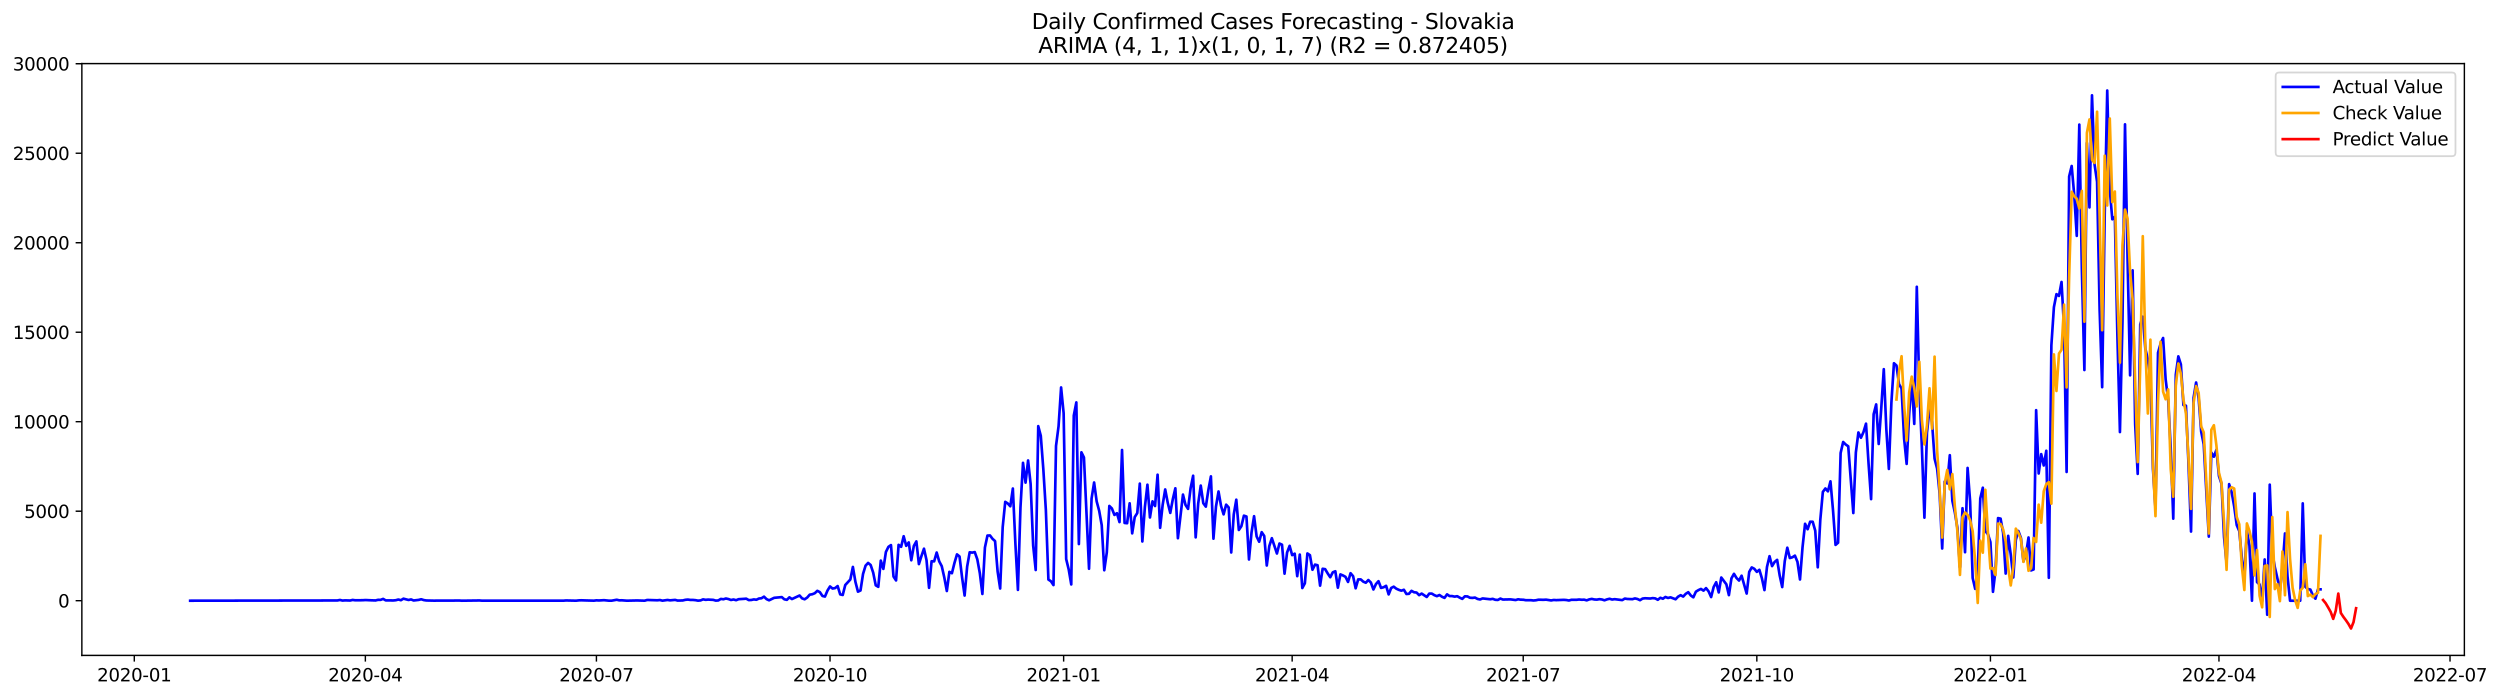 <?xml version="1.0" encoding="utf-8" standalone="no"?>
<!DOCTYPE svg PUBLIC "-//W3C//DTD SVG 1.1//EN"
  "http://www.w3.org/Graphics/SVG/1.1/DTD/svg11.dtd">
<svg xmlns:xlink="http://www.w3.org/1999/xlink" width="1405.24pt" height="392.274pt" viewBox="0 0 1405.24 392.274" xmlns="http://www.w3.org/2000/svg" version="1.1">
 <defs>
  <style type="text/css">*{stroke-linejoin: round; stroke-linecap: butt}</style>
 </defs>
 <g id="figure_1">
  <g id="patch_1">
   <path d="M 0 392.274 
L 1405.24 392.274 
L 1405.24 0 
L 0 0 
z
" style="fill: #ffffff"/>
  </g>
  <g id="axes_1">
   <g id="patch_2">
    <path d="M 46.013 368.396 
L 1385.213 368.396 
L 1385.213 35.755 
L 46.013 35.755 
z
" style="fill: #ffffff"/>
   </g>
   <g id="matplotlib.axis_1">
    <g id="xtick_1">
     <g id="line2d_1">
      <defs>
       <path id="mae2451d30a" d="M 0 0 
L 0 3.5 
" style="stroke: #000000; stroke-width: 0.8"/>
      </defs>
      <g>
       <use xlink:href="#mae2451d30a" x="75.485" y="368.396" style="stroke: #000000; stroke-width: 0.8"/>
      </g>
     </g>
     <g id="text_1">
      <!-- 2020-01 -->
      <g transform="translate(54.594 382.994)scale(0.1 -0.1)">
       <defs>
        <path id="DejaVuSans-32" d="M 1228 531 
L 3431 531 
L 3431 0 
L 469 0 
L 469 531 
Q 828 903 1448 1529 
Q 2069 2156 2228 2338 
Q 2531 2678 2651 2914 
Q 2772 3150 2772 3378 
Q 2772 3750 2511 3984 
Q 2250 4219 1831 4219 
Q 1534 4219 1204 4116 
Q 875 4013 500 3803 
L 500 4441 
Q 881 4594 1212 4672 
Q 1544 4750 1819 4750 
Q 2544 4750 2975 4387 
Q 3406 4025 3406 3419 
Q 3406 3131 3298 2873 
Q 3191 2616 2906 2266 
Q 2828 2175 2409 1742 
Q 1991 1309 1228 531 
z
" transform="scale(0.016)"/>
        <path id="DejaVuSans-30" d="M 2034 4250 
Q 1547 4250 1301 3770 
Q 1056 3291 1056 2328 
Q 1056 1369 1301 889 
Q 1547 409 2034 409 
Q 2525 409 2770 889 
Q 3016 1369 3016 2328 
Q 3016 3291 2770 3770 
Q 2525 4250 2034 4250 
z
M 2034 4750 
Q 2819 4750 3233 4129 
Q 3647 3509 3647 2328 
Q 3647 1150 3233 529 
Q 2819 -91 2034 -91 
Q 1250 -91 836 529 
Q 422 1150 422 2328 
Q 422 3509 836 4129 
Q 1250 4750 2034 4750 
z
" transform="scale(0.016)"/>
        <path id="DejaVuSans-2d" d="M 313 2009 
L 1997 2009 
L 1997 1497 
L 313 1497 
L 313 2009 
z
" transform="scale(0.016)"/>
        <path id="DejaVuSans-31" d="M 794 531 
L 1825 531 
L 1825 4091 
L 703 3866 
L 703 4441 
L 1819 4666 
L 2450 4666 
L 2450 531 
L 3481 531 
L 3481 0 
L 794 0 
L 794 531 
z
" transform="scale(0.016)"/>
       </defs>
       <use xlink:href="#DejaVuSans-32"/>
       <use xlink:href="#DejaVuSans-30" x="63.623"/>
       <use xlink:href="#DejaVuSans-32" x="127.246"/>
       <use xlink:href="#DejaVuSans-30" x="190.869"/>
       <use xlink:href="#DejaVuSans-2d" x="254.492"/>
       <use xlink:href="#DejaVuSans-30" x="290.576"/>
       <use xlink:href="#DejaVuSans-31" x="354.199"/>
      </g>
     </g>
    </g>
    <g id="xtick_2">
     <g id="line2d_2">
      <g>
       <use xlink:href="#mae2451d30a" x="205.366" y="368.396" style="stroke: #000000; stroke-width: 0.8"/>
      </g>
     </g>
     <g id="text_2">
      <!-- 2020-04 -->
      <g transform="translate(184.475 382.994)scale(0.1 -0.1)">
       <defs>
        <path id="DejaVuSans-34" d="M 2419 4116 
L 825 1625 
L 2419 1625 
L 2419 4116 
z
M 2253 4666 
L 3047 4666 
L 3047 1625 
L 3713 1625 
L 3713 1100 
L 3047 1100 
L 3047 0 
L 2419 0 
L 2419 1100 
L 313 1100 
L 313 1709 
L 2253 4666 
z
" transform="scale(0.016)"/>
       </defs>
       <use xlink:href="#DejaVuSans-32"/>
       <use xlink:href="#DejaVuSans-30" x="63.623"/>
       <use xlink:href="#DejaVuSans-32" x="127.246"/>
       <use xlink:href="#DejaVuSans-30" x="190.869"/>
       <use xlink:href="#DejaVuSans-2d" x="254.492"/>
       <use xlink:href="#DejaVuSans-30" x="290.576"/>
       <use xlink:href="#DejaVuSans-34" x="354.199"/>
      </g>
     </g>
    </g>
    <g id="xtick_3">
     <g id="line2d_3">
      <g>
       <use xlink:href="#mae2451d30a" x="335.247" y="368.396" style="stroke: #000000; stroke-width: 0.8"/>
      </g>
     </g>
     <g id="text_3">
      <!-- 2020-07 -->
      <g transform="translate(314.356 382.994)scale(0.1 -0.1)">
       <defs>
        <path id="DejaVuSans-37" d="M 525 4666 
L 3525 4666 
L 3525 4397 
L 1831 0 
L 1172 0 
L 2766 4134 
L 525 4134 
L 525 4666 
z
" transform="scale(0.016)"/>
       </defs>
       <use xlink:href="#DejaVuSans-32"/>
       <use xlink:href="#DejaVuSans-30" x="63.623"/>
       <use xlink:href="#DejaVuSans-32" x="127.246"/>
       <use xlink:href="#DejaVuSans-30" x="190.869"/>
       <use xlink:href="#DejaVuSans-2d" x="254.492"/>
       <use xlink:href="#DejaVuSans-30" x="290.576"/>
       <use xlink:href="#DejaVuSans-37" x="354.199"/>
      </g>
     </g>
    </g>
    <g id="xtick_4">
     <g id="line2d_4">
      <g>
       <use xlink:href="#mae2451d30a" x="466.555" y="368.396" style="stroke: #000000; stroke-width: 0.8"/>
      </g>
     </g>
     <g id="text_4">
      <!-- 2020-10 -->
      <g transform="translate(445.664 382.994)scale(0.1 -0.1)">
       <use xlink:href="#DejaVuSans-32"/>
       <use xlink:href="#DejaVuSans-30" x="63.623"/>
       <use xlink:href="#DejaVuSans-32" x="127.246"/>
       <use xlink:href="#DejaVuSans-30" x="190.869"/>
       <use xlink:href="#DejaVuSans-2d" x="254.492"/>
       <use xlink:href="#DejaVuSans-31" x="290.576"/>
       <use xlink:href="#DejaVuSans-30" x="354.199"/>
      </g>
     </g>
    </g>
    <g id="xtick_5">
     <g id="line2d_5">
      <g>
       <use xlink:href="#mae2451d30a" x="597.863" y="368.396" style="stroke: #000000; stroke-width: 0.8"/>
      </g>
     </g>
     <g id="text_5">
      <!-- 2021-01 -->
      <g transform="translate(576.972 382.994)scale(0.1 -0.1)">
       <use xlink:href="#DejaVuSans-32"/>
       <use xlink:href="#DejaVuSans-30" x="63.623"/>
       <use xlink:href="#DejaVuSans-32" x="127.246"/>
       <use xlink:href="#DejaVuSans-31" x="190.869"/>
       <use xlink:href="#DejaVuSans-2d" x="254.492"/>
       <use xlink:href="#DejaVuSans-30" x="290.576"/>
       <use xlink:href="#DejaVuSans-31" x="354.199"/>
      </g>
     </g>
    </g>
    <g id="xtick_6">
     <g id="line2d_6">
      <g>
       <use xlink:href="#mae2451d30a" x="726.317" y="368.396" style="stroke: #000000; stroke-width: 0.8"/>
      </g>
     </g>
     <g id="text_6">
      <!-- 2021-04 -->
      <g transform="translate(705.426 382.994)scale(0.1 -0.1)">
       <use xlink:href="#DejaVuSans-32"/>
       <use xlink:href="#DejaVuSans-30" x="63.623"/>
       <use xlink:href="#DejaVuSans-32" x="127.246"/>
       <use xlink:href="#DejaVuSans-31" x="190.869"/>
       <use xlink:href="#DejaVuSans-2d" x="254.492"/>
       <use xlink:href="#DejaVuSans-30" x="290.576"/>
       <use xlink:href="#DejaVuSans-34" x="354.199"/>
      </g>
     </g>
    </g>
    <g id="xtick_7">
     <g id="line2d_7">
      <g>
       <use xlink:href="#mae2451d30a" x="856.198" y="368.396" style="stroke: #000000; stroke-width: 0.8"/>
      </g>
     </g>
     <g id="text_7">
      <!-- 2021-07 -->
      <g transform="translate(835.306 382.994)scale(0.1 -0.1)">
       <use xlink:href="#DejaVuSans-32"/>
       <use xlink:href="#DejaVuSans-30" x="63.623"/>
       <use xlink:href="#DejaVuSans-32" x="127.246"/>
       <use xlink:href="#DejaVuSans-31" x="190.869"/>
       <use xlink:href="#DejaVuSans-2d" x="254.492"/>
       <use xlink:href="#DejaVuSans-30" x="290.576"/>
       <use xlink:href="#DejaVuSans-37" x="354.199"/>
      </g>
     </g>
    </g>
    <g id="xtick_8">
     <g id="line2d_8">
      <g>
       <use xlink:href="#mae2451d30a" x="987.506" y="368.396" style="stroke: #000000; stroke-width: 0.8"/>
      </g>
     </g>
     <g id="text_8">
      <!-- 2021-10 -->
      <g transform="translate(966.615 382.994)scale(0.1 -0.1)">
       <use xlink:href="#DejaVuSans-32"/>
       <use xlink:href="#DejaVuSans-30" x="63.623"/>
       <use xlink:href="#DejaVuSans-32" x="127.246"/>
       <use xlink:href="#DejaVuSans-31" x="190.869"/>
       <use xlink:href="#DejaVuSans-2d" x="254.492"/>
       <use xlink:href="#DejaVuSans-31" x="290.576"/>
       <use xlink:href="#DejaVuSans-30" x="354.199"/>
      </g>
     </g>
    </g>
    <g id="xtick_9">
     <g id="line2d_9">
      <g>
       <use xlink:href="#mae2451d30a" x="1118.814" y="368.396" style="stroke: #000000; stroke-width: 0.8"/>
      </g>
     </g>
     <g id="text_9">
      <!-- 2022-01 -->
      <g transform="translate(1097.923 382.994)scale(0.1 -0.1)">
       <use xlink:href="#DejaVuSans-32"/>
       <use xlink:href="#DejaVuSans-30" x="63.623"/>
       <use xlink:href="#DejaVuSans-32" x="127.246"/>
       <use xlink:href="#DejaVuSans-32" x="190.869"/>
       <use xlink:href="#DejaVuSans-2d" x="254.492"/>
       <use xlink:href="#DejaVuSans-30" x="290.576"/>
       <use xlink:href="#DejaVuSans-31" x="354.199"/>
      </g>
     </g>
    </g>
    <g id="xtick_10">
     <g id="line2d_10">
      <g>
       <use xlink:href="#mae2451d30a" x="1247.268" y="368.396" style="stroke: #000000; stroke-width: 0.8"/>
      </g>
     </g>
     <g id="text_10">
      <!-- 2022-04 -->
      <g transform="translate(1226.376 382.994)scale(0.1 -0.1)">
       <use xlink:href="#DejaVuSans-32"/>
       <use xlink:href="#DejaVuSans-30" x="63.623"/>
       <use xlink:href="#DejaVuSans-32" x="127.246"/>
       <use xlink:href="#DejaVuSans-32" x="190.869"/>
       <use xlink:href="#DejaVuSans-2d" x="254.492"/>
       <use xlink:href="#DejaVuSans-30" x="290.576"/>
       <use xlink:href="#DejaVuSans-34" x="354.199"/>
      </g>
     </g>
    </g>
    <g id="xtick_11">
     <g id="line2d_11">
      <g>
       <use xlink:href="#mae2451d30a" x="1377.148" y="368.396" style="stroke: #000000; stroke-width: 0.8"/>
      </g>
     </g>
     <g id="text_11">
      <!-- 2022-07 -->
      <g transform="translate(1356.257 382.994)scale(0.1 -0.1)">
       <use xlink:href="#DejaVuSans-32"/>
       <use xlink:href="#DejaVuSans-30" x="63.623"/>
       <use xlink:href="#DejaVuSans-32" x="127.246"/>
       <use xlink:href="#DejaVuSans-32" x="190.869"/>
       <use xlink:href="#DejaVuSans-2d" x="254.492"/>
       <use xlink:href="#DejaVuSans-30" x="290.576"/>
       <use xlink:href="#DejaVuSans-37" x="354.199"/>
      </g>
     </g>
    </g>
   </g>
   <g id="matplotlib.axis_2">
    <g id="ytick_1">
     <g id="line2d_12">
      <defs>
       <path id="mc2050a6560" d="M 0 0 
L -3.5 0 
" style="stroke: #000000; stroke-width: 0.8"/>
      </defs>
      <g>
       <use xlink:href="#mc2050a6560" x="46.013" y="337.653" style="stroke: #000000; stroke-width: 0.8"/>
      </g>
     </g>
     <g id="text_12">
      <!-- 0 -->
      <g transform="translate(32.65 341.452)scale(0.1 -0.1)">
       <use xlink:href="#DejaVuSans-30"/>
      </g>
     </g>
    </g>
    <g id="ytick_2">
     <g id="line2d_13">
      <g>
       <use xlink:href="#mc2050a6560" x="46.013" y="287.348" style="stroke: #000000; stroke-width: 0.8"/>
      </g>
     </g>
     <g id="text_13">
      <!-- 5000 -->
      <g transform="translate(13.562 291.147)scale(0.1 -0.1)">
       <defs>
        <path id="DejaVuSans-35" d="M 691 4666 
L 3169 4666 
L 3169 4134 
L 1269 4134 
L 1269 2991 
Q 1406 3038 1543 3061 
Q 1681 3084 1819 3084 
Q 2600 3084 3056 2656 
Q 3513 2228 3513 1497 
Q 3513 744 3044 326 
Q 2575 -91 1722 -91 
Q 1428 -91 1123 -41 
Q 819 9 494 109 
L 494 744 
Q 775 591 1075 516 
Q 1375 441 1709 441 
Q 2250 441 2565 725 
Q 2881 1009 2881 1497 
Q 2881 1984 2565 2268 
Q 2250 2553 1709 2553 
Q 1456 2553 1204 2497 
Q 953 2441 691 2322 
L 691 4666 
z
" transform="scale(0.016)"/>
       </defs>
       <use xlink:href="#DejaVuSans-35"/>
       <use xlink:href="#DejaVuSans-30" x="63.623"/>
       <use xlink:href="#DejaVuSans-30" x="127.246"/>
       <use xlink:href="#DejaVuSans-30" x="190.869"/>
      </g>
     </g>
    </g>
    <g id="ytick_3">
     <g id="line2d_14">
      <g>
       <use xlink:href="#mc2050a6560" x="46.013" y="237.043" style="stroke: #000000; stroke-width: 0.8"/>
      </g>
     </g>
     <g id="text_14">
      <!-- 10000 -->
      <g transform="translate(7.2 240.842)scale(0.1 -0.1)">
       <use xlink:href="#DejaVuSans-31"/>
       <use xlink:href="#DejaVuSans-30" x="63.623"/>
       <use xlink:href="#DejaVuSans-30" x="127.246"/>
       <use xlink:href="#DejaVuSans-30" x="190.869"/>
       <use xlink:href="#DejaVuSans-30" x="254.492"/>
      </g>
     </g>
    </g>
    <g id="ytick_4">
     <g id="line2d_15">
      <g>
       <use xlink:href="#mc2050a6560" x="46.013" y="186.738" style="stroke: #000000; stroke-width: 0.8"/>
      </g>
     </g>
     <g id="text_15">
      <!-- 15000 -->
      <g transform="translate(7.2 190.538)scale(0.1 -0.1)">
       <use xlink:href="#DejaVuSans-31"/>
       <use xlink:href="#DejaVuSans-35" x="63.623"/>
       <use xlink:href="#DejaVuSans-30" x="127.246"/>
       <use xlink:href="#DejaVuSans-30" x="190.869"/>
       <use xlink:href="#DejaVuSans-30" x="254.492"/>
      </g>
     </g>
    </g>
    <g id="ytick_5">
     <g id="line2d_16">
      <g>
       <use xlink:href="#mc2050a6560" x="46.013" y="136.434" style="stroke: #000000; stroke-width: 0.8"/>
      </g>
     </g>
     <g id="text_16">
      <!-- 20000 -->
      <g transform="translate(7.2 140.233)scale(0.1 -0.1)">
       <use xlink:href="#DejaVuSans-32"/>
       <use xlink:href="#DejaVuSans-30" x="63.623"/>
       <use xlink:href="#DejaVuSans-30" x="127.246"/>
       <use xlink:href="#DejaVuSans-30" x="190.869"/>
       <use xlink:href="#DejaVuSans-30" x="254.492"/>
      </g>
     </g>
    </g>
    <g id="ytick_6">
     <g id="line2d_17">
      <g>
       <use xlink:href="#mc2050a6560" x="46.013" y="86.129" style="stroke: #000000; stroke-width: 0.8"/>
      </g>
     </g>
     <g id="text_17">
      <!-- 25000 -->
      <g transform="translate(7.2 89.928)scale(0.1 -0.1)">
       <use xlink:href="#DejaVuSans-32"/>
       <use xlink:href="#DejaVuSans-35" x="63.623"/>
       <use xlink:href="#DejaVuSans-30" x="127.246"/>
       <use xlink:href="#DejaVuSans-30" x="190.869"/>
       <use xlink:href="#DejaVuSans-30" x="254.492"/>
      </g>
     </g>
    </g>
    <g id="ytick_7">
     <g id="line2d_18">
      <g>
       <use xlink:href="#mc2050a6560" x="46.013" y="35.824" style="stroke: #000000; stroke-width: 0.8"/>
      </g>
     </g>
     <g id="text_18">
      <!-- 30000 -->
      <g transform="translate(7.2 39.624)scale(0.1 -0.1)">
       <defs>
        <path id="DejaVuSans-33" d="M 2597 2516 
Q 3050 2419 3304 2112 
Q 3559 1806 3559 1356 
Q 3559 666 3084 287 
Q 2609 -91 1734 -91 
Q 1441 -91 1130 -33 
Q 819 25 488 141 
L 488 750 
Q 750 597 1062 519 
Q 1375 441 1716 441 
Q 2309 441 2620 675 
Q 2931 909 2931 1356 
Q 2931 1769 2642 2001 
Q 2353 2234 1838 2234 
L 1294 2234 
L 1294 2753 
L 1863 2753 
Q 2328 2753 2575 2939 
Q 2822 3125 2822 3475 
Q 2822 3834 2567 4026 
Q 2313 4219 1838 4219 
Q 1578 4219 1281 4162 
Q 984 4106 628 3988 
L 628 4550 
Q 988 4650 1302 4700 
Q 1616 4750 1894 4750 
Q 2613 4750 3031 4423 
Q 3450 4097 3450 3541 
Q 3450 3153 3228 2886 
Q 3006 2619 2597 2516 
z
" transform="scale(0.016)"/>
       </defs>
       <use xlink:href="#DejaVuSans-33"/>
       <use xlink:href="#DejaVuSans-30" x="63.623"/>
       <use xlink:href="#DejaVuSans-30" x="127.246"/>
       <use xlink:href="#DejaVuSans-30" x="190.869"/>
       <use xlink:href="#DejaVuSans-30" x="254.492"/>
      </g>
     </g>
    </g>
   </g>
   <g id="line2d_19">
    <path d="M 106.885 337.653 
L 179.676 337.542 
L 189.666 337.512 
L 191.094 337.24 
L 192.521 337.582 
L 193.948 337.461 
L 196.803 337.552 
L 198.23 337.22 
L 199.657 337.421 
L 203.939 337.381 
L 205.366 337.28 
L 208.221 337.411 
L 211.075 337.512 
L 212.503 337.16 
L 213.93 337.18 
L 215.357 336.636 
L 216.784 337.461 
L 221.066 337.512 
L 222.493 337.381 
L 223.921 336.989 
L 225.348 337.371 
L 226.775 336.506 
L 229.63 337.25 
L 231.057 336.928 
L 232.484 337.532 
L 235.339 337.2 
L 236.766 336.838 
L 238.193 337.3 
L 239.621 337.522 
L 243.902 337.622 
L 248.184 337.582 
L 252.466 337.602 
L 258.175 337.552 
L 259.602 337.653 
L 269.593 337.522 
L 271.02 337.643 
L 316.693 337.643 
L 318.12 337.512 
L 323.829 337.643 
L 325.256 337.471 
L 326.684 337.421 
L 329.538 337.512 
L 333.82 337.632 
L 335.247 337.451 
L 336.674 337.522 
L 339.529 337.361 
L 342.383 337.643 
L 343.811 337.632 
L 346.665 337.119 
L 348.093 337.461 
L 349.52 337.421 
L 352.374 337.643 
L 358.083 337.512 
L 362.365 337.643 
L 363.792 337.24 
L 369.501 337.421 
L 370.929 337.27 
L 372.356 337.632 
L 375.21 337.24 
L 376.638 337.451 
L 379.492 337.2 
L 380.92 337.582 
L 383.774 337.512 
L 385.201 337.16 
L 386.629 337.019 
L 388.056 337.22 
L 389.483 337.22 
L 390.91 337.351 
L 392.338 337.622 
L 393.765 337.492 
L 395.192 336.898 
L 396.619 337.16 
L 398.047 337.029 
L 400.901 337.18 
L 402.328 337.602 
L 403.756 337.502 
L 405.183 336.647 
L 406.61 336.848 
L 408.038 336.415 
L 409.465 336.737 
L 410.892 337.25 
L 412.319 336.968 
L 413.747 337.371 
L 415.174 336.807 
L 418.028 336.626 
L 419.456 336.506 
L 420.883 337.311 
L 422.31 337.24 
L 423.737 336.928 
L 425.165 337.119 
L 426.592 336.435 
L 428.019 336.274 
L 429.446 335.379 
L 430.874 336.767 
L 432.301 337.431 
L 435.156 336.033 
L 439.437 335.63 
L 440.865 336.858 
L 442.292 337.17 
L 443.719 335.761 
L 445.146 336.727 
L 449.428 334.735 
L 450.855 336.335 
L 452.283 336.858 
L 453.71 335.892 
L 455.137 334.252 
L 456.564 334.031 
L 457.992 333.437 
L 459.419 332.099 
L 460.846 332.843 
L 462.273 334.986 
L 463.701 335.329 
L 465.128 331.948 
L 466.555 329.634 
L 467.983 330.821 
L 469.41 330.57 
L 470.837 329.423 
L 472.264 334.101 
L 473.692 334.433 
L 475.119 328.829 
L 477.973 325.74 
L 479.401 318.668 
L 480.828 327.048 
L 482.255 332.582 
L 483.682 331.908 
L 485.11 322.622 
L 486.537 317.933 
L 487.964 316.414 
L 489.391 317.581 
L 490.819 321.887 
L 492.246 329 
L 493.673 329.865 
L 495.101 315.116 
L 496.528 319.784 
L 497.955 310.267 
L 499.382 307.379 
L 500.81 306.393 
L 502.237 324.05 
L 503.664 326.264 
L 505.091 306.252 
L 506.519 307.369 
L 507.946 301.413 
L 509.373 306.816 
L 510.8 304.884 
L 512.228 314.925 
L 513.655 306.886 
L 515.082 304.311 
L 516.509 317.088 
L 517.937 312.561 
L 519.364 308.415 
L 520.791 314.844 
L 522.218 330.409 
L 523.646 315.468 
L 525.073 315.539 
L 526.5 310.569 
L 527.928 315.549 
L 529.355 318.245 
L 530.782 324.583 
L 532.209 332.2 
L 533.637 321.434 
L 535.064 322.209 
L 536.491 316.454 
L 537.918 311.615 
L 539.346 312.782 
L 540.773 324.513 
L 542.2 334.755 
L 543.627 318.486 
L 545.055 310.438 
L 546.482 310.629 
L 547.909 310.327 
L 549.336 314.372 
L 550.764 322.229 
L 552.191 333.87 
L 553.618 307.762 
L 555.046 301.031 
L 556.473 300.98 
L 557.9 302.862 
L 559.327 304.15 
L 560.755 321.193 
L 562.182 330.801 
L 563.609 296.272 
L 565.036 282.076 
L 566.464 283.012 
L 567.891 284.591 
L 569.318 274.601 
L 570.745 305.558 
L 572.173 331.576 
L 573.6 285.275 
L 575.027 260.153 
L 576.454 271.291 
L 577.882 258.825 
L 579.309 272.035 
L 580.736 306.645 
L 582.163 320.398 
L 583.591 239.528 
L 585.018 244.941 
L 586.445 263.664 
L 587.873 286.704 
L 589.3 325.761 
L 590.727 326.726 
L 592.154 328.869 
L 593.582 250.646 
L 595.009 239.629 
L 596.436 217.776 
L 597.863 232.254 
L 599.291 314.251 
L 600.718 320.096 
L 602.145 328.517 
L 603.572 233.552 
L 605 226.177 
L 606.427 305.81 
L 607.854 254.237 
L 609.281 257.135 
L 612.136 319.694 
L 613.563 280.265 
L 614.991 271.2 
L 616.418 281.784 
L 617.845 287.127 
L 619.272 295.185 
L 620.7 320.539 
L 622.127 310.548 
L 623.554 284.39 
L 624.981 285.798 
L 626.409 289.441 
L 627.836 288.475 
L 629.263 293.465 
L 630.69 252.939 
L 632.118 293.948 
L 633.545 294.109 
L 634.972 282.901 
L 636.399 299.803 
L 637.827 290.658 
L 639.254 288.374 
L 640.681 271.834 
L 642.109 304.361 
L 643.536 284.963 
L 644.963 272.448 
L 646.39 290.869 
L 647.818 281.784 
L 649.245 284.44 
L 650.672 266.824 
L 652.099 296.684 
L 653.527 283.776 
L 654.954 275.114 
L 656.381 282.619 
L 657.808 288.304 
L 659.236 280.577 
L 660.663 274.46 
L 662.09 302.53 
L 664.945 278.001 
L 666.372 283.816 
L 667.799 286.04 
L 669.226 274.48 
L 670.654 267.407 
L 672.081 302.057 
L 673.508 282.971 
L 674.936 272.941 
L 676.363 282.841 
L 677.79 284.782 
L 679.217 275.456 
L 680.645 267.759 
L 682.072 302.801 
L 683.499 284.712 
L 684.926 276.251 
L 686.354 284.43 
L 687.781 289.129 
L 689.208 283.676 
L 690.635 285.235 
L 692.063 310.548 
L 693.49 289.179 
L 694.917 280.869 
L 696.344 297.902 
L 697.772 295.779 
L 699.199 289.843 
L 700.626 290.336 
L 702.054 314.492 
L 703.481 299.31 
L 704.908 290.155 
L 706.335 301.524 
L 707.763 304.512 
L 709.19 299.129 
L 710.617 301.272 
L 712.044 317.873 
L 713.472 306.947 
L 714.899 302.51 
L 717.753 311.132 
L 719.181 305.508 
L 720.608 306.182 
L 722.035 322.461 
L 723.462 310.548 
L 724.89 306.816 
L 726.317 312.037 
L 727.744 311.212 
L 729.171 323.859 
L 730.599 311.736 
L 732.026 330.54 
L 733.453 327.873 
L 734.881 311.092 
L 736.308 312.058 
L 737.735 320.257 
L 739.162 317.36 
L 740.59 317.722 
L 742.017 329.191 
L 743.444 319.704 
L 744.871 319.925 
L 746.299 322.33 
L 747.726 324.473 
L 749.153 321.696 
L 750.58 321.102 
L 752.008 330.328 
L 753.435 322.863 
L 754.862 323.457 
L 756.289 324.221 
L 757.717 327.109 
L 759.144 322.199 
L 760.571 323.879 
L 761.999 330.69 
L 763.426 325.68 
L 764.853 325.66 
L 766.28 326.928 
L 767.708 327.561 
L 769.135 326.032 
L 770.562 327.431 
L 771.989 331.344 
L 773.417 328.296 
L 774.844 326.686 
L 776.271 330.459 
L 777.698 330.097 
L 779.126 329.282 
L 780.553 334.111 
L 781.98 330.499 
L 783.407 329.765 
L 784.835 330.882 
L 786.262 331.546 
L 787.689 332.018 
L 789.116 331.505 
L 790.544 333.88 
L 791.971 333.769 
L 793.398 332.109 
L 794.826 332.904 
L 796.253 333.075 
L 797.68 334.534 
L 799.107 333.648 
L 801.962 335.56 
L 803.389 333.668 
L 804.816 333.658 
L 806.244 334.534 
L 807.671 335.107 
L 809.098 334.453 
L 810.525 335.419 
L 811.953 336.073 
L 813.38 334.081 
L 814.807 335.057 
L 816.234 335.057 
L 817.662 335.369 
L 819.089 335.117 
L 820.516 335.942 
L 821.944 336.626 
L 823.371 335.208 
L 824.798 335.228 
L 826.225 335.982 
L 827.653 336.083 
L 829.08 335.892 
L 830.507 336.657 
L 831.934 336.958 
L 833.362 336.375 
L 837.643 336.838 
L 839.071 336.616 
L 840.498 337.139 
L 841.925 337.23 
L 843.352 336.465 
L 844.78 336.999 
L 849.062 336.908 
L 851.916 337.28 
L 853.343 336.858 
L 854.771 337.079 
L 856.198 337.099 
L 857.625 337.371 
L 860.48 337.361 
L 861.907 337.532 
L 863.334 337.411 
L 864.761 337.089 
L 867.616 337.15 
L 869.043 337.069 
L 871.898 337.502 
L 873.325 337.24 
L 874.752 337.331 
L 879.034 337.17 
L 880.461 337.28 
L 881.889 337.542 
L 883.316 337.129 
L 886.17 337.15 
L 887.598 336.979 
L 889.025 337.119 
L 890.452 337.069 
L 891.879 337.461 
L 893.307 336.918 
L 894.734 336.647 
L 896.161 336.958 
L 897.588 337.049 
L 899.016 336.787 
L 900.443 336.968 
L 901.87 337.431 
L 903.297 336.908 
L 904.725 336.566 
L 906.152 336.999 
L 907.579 336.787 
L 911.861 337.321 
L 913.288 336.455 
L 914.716 336.677 
L 917.57 336.797 
L 918.997 336.365 
L 920.425 336.697 
L 921.852 337.371 
L 923.279 336.455 
L 924.706 336.274 
L 927.561 336.425 
L 928.988 336.194 
L 930.415 336.365 
L 931.843 337.139 
L 933.27 336.013 
L 934.697 336.546 
L 936.124 335.55 
L 937.552 336.113 
L 938.979 335.761 
L 941.834 336.848 
L 943.261 335.369 
L 944.688 334.554 
L 946.115 335.339 
L 947.543 333.789 
L 948.97 332.874 
L 950.397 334.725 
L 951.824 335.751 
L 953.252 332.582 
L 954.679 331.697 
L 956.106 331.043 
L 957.533 331.998 
L 958.961 330.58 
L 960.388 332.401 
L 961.815 335.61 
L 963.242 329.946 
L 964.67 327.28 
L 966.097 333.004 
L 967.524 324.624 
L 970.379 328.437 
L 971.806 334.524 
L 973.233 325.097 
L 974.661 322.541 
L 976.088 324.895 
L 977.515 326.334 
L 978.942 323.597 
L 981.797 333.638 
L 983.224 321.465 
L 984.651 318.949 
L 986.079 319.714 
L 987.506 321.444 
L 988.933 320.287 
L 990.36 325.066 
L 991.788 331.697 
L 993.215 318.678 
L 994.642 312.621 
L 996.069 318.215 
L 997.497 315.881 
L 998.924 314.704 
L 1000.351 323.457 
L 1001.779 329.996 
L 1003.206 315.398 
L 1004.633 307.862 
L 1006.06 313.677 
L 1007.488 313.245 
L 1008.915 312.319 
L 1010.342 315.81 
L 1011.769 325.73 
L 1013.197 307.56 
L 1014.624 294.421 
L 1016.051 297.489 
L 1017.478 293.254 
L 1018.906 293.274 
L 1020.333 298.284 
L 1021.76 318.889 
L 1023.187 292.127 
L 1024.615 276.502 
L 1026.042 274.56 
L 1027.469 276.18 
L 1028.897 270.556 
L 1030.324 286.744 
L 1031.751 306.283 
L 1033.178 305.055 
L 1034.606 254.63 
L 1036.033 248.442 
L 1037.46 249.861 
L 1038.887 250.867 
L 1041.742 288.384 
L 1043.169 254.328 
L 1044.596 243.08 
L 1046.024 246.058 
L 1047.451 242.879 
L 1048.878 238.14 
L 1050.305 260.505 
L 1051.733 280.557 
L 1053.16 232.858 
L 1054.587 227.314 
L 1056.015 249.559 
L 1057.442 229.508 
L 1058.869 207.514 
L 1060.296 241.229 
L 1061.724 263.584 
L 1063.151 226.197 
L 1064.578 204.184 
L 1066.005 205.442 
L 1067.433 215.965 
L 1068.86 218.31 
L 1070.287 246.531 
L 1071.714 260.767 
L 1073.142 232.687 
L 1074.569 213.279 
L 1075.996 238.281 
L 1077.423 161.204 
L 1078.851 218.994 
L 1080.278 251.41 
L 1081.705 290.98 
L 1083.132 243.281 
L 1084.56 229.759 
L 1085.987 237.345 
L 1087.414 257.819 
L 1088.842 263.413 
L 1090.269 277.629 
L 1091.696 308.315 
L 1093.123 270.677 
L 1094.551 271.753 
L 1095.978 255.867 
L 1097.405 281.472 
L 1098.832 288.163 
L 1100.26 296.785 
L 1101.687 318.758 
L 1103.114 285.668 
L 1104.541 310.408 
L 1105.969 263.021 
L 1107.396 281.814 
L 1108.823 324.855 
L 1110.25 331.012 
L 1111.678 321.112 
L 1113.105 280.154 
L 1114.532 274.138 
L 1115.96 298.586 
L 1117.387 300.216 
L 1118.814 304.733 
L 1120.241 332.662 
L 1121.669 320.458 
L 1123.096 291.211 
L 1124.523 291.523 
L 1125.95 299.562 
L 1127.378 322.41 
L 1128.805 301.192 
L 1130.232 311.776 
L 1131.659 324.573 
L 1133.087 303.425 
L 1134.514 298.465 
L 1135.941 302.329 
L 1137.368 315.488 
L 1138.796 311.635 
L 1140.223 302.107 
L 1141.65 320.629 
L 1143.077 320.086 
L 1144.505 230.554 
L 1145.932 266.149 
L 1147.359 255.253 
L 1148.787 261.652 
L 1150.214 253.372 
L 1151.641 324.785 
L 1153.068 194.123 
L 1154.496 172.633 
L 1155.923 165.339 
L 1157.35 166.345 
L 1158.777 158.487 
L 1160.205 184.726 
L 1161.632 265.294 
L 1163.059 99.188 
L 1164.486 93.302 
L 1165.914 109.621 
L 1167.341 132.58 
L 1168.768 70.032 
L 1170.195 151.062 
L 1171.623 207.997 
L 1173.05 80.374 
L 1174.477 116.584 
L 1175.905 53.572 
L 1177.332 92.347 
L 1178.759 102.206 
L 1180.186 174.102 
L 1181.614 217.636 
L 1183.041 121.071 
L 1184.468 50.876 
L 1185.895 106.744 
L 1187.323 123.254 
L 1188.75 121.866 
L 1190.177 188.912 
L 1191.604 242.858 
L 1193.032 180.893 
L 1194.459 69.891 
L 1195.886 145.368 
L 1197.313 210.975 
L 1198.741 151.958 
L 1200.168 238.532 
L 1201.595 266.361 
L 1203.022 182.342 
L 1204.45 177.975 
L 1205.877 195.944 
L 1207.304 202.001 
L 1208.732 213.249 
L 1210.159 263.403 
L 1211.586 285.718 
L 1213.013 198.278 
L 1214.441 193.198 
L 1215.868 189.988 
L 1217.295 213.199 
L 1218.722 224.859 
L 1220.15 251.591 
L 1221.577 291.543 
L 1223.004 210.583 
L 1224.431 200.301 
L 1225.859 204.828 
L 1227.286 227.676 
L 1228.713 228.039 
L 1230.14 260.747 
L 1231.568 298.787 
L 1232.995 223.582 
L 1234.422 214.99 
L 1235.85 224.004 
L 1237.277 242.657 
L 1238.704 249.73 
L 1241.559 301.634 
L 1242.986 254.378 
L 1244.413 256.702 
L 1245.84 252.849 
L 1247.268 267.588 
L 1248.695 271.904 
L 1250.122 301.826 
L 1251.549 316.494 
L 1252.977 272.136 
L 1254.404 276.713 
L 1255.831 284.702 
L 1257.258 295.175 
L 1258.686 298.526 
L 1260.113 313.325 
L 1261.54 324.614 
L 1262.968 298.435 
L 1264.395 306.635 
L 1265.822 337.653 
L 1267.249 277.357 
L 1268.677 327.219 
L 1270.104 328.487 
L 1271.531 337.653 
L 1272.958 314.462 
L 1274.386 345.54 
L 1275.813 272.417 
L 1277.24 310.619 
L 1278.667 318.768 
L 1280.095 324.996 
L 1281.522 331.888 
L 1282.949 319.372 
L 1284.376 299.834 
L 1285.804 323.96 
L 1287.231 337.653 
L 1292.94 337.653 
L 1294.367 282.941 
L 1295.795 329.815 
L 1297.222 331.103 
L 1298.649 331.395 
L 1300.076 334.695 
L 1301.504 336.536 
L 1302.931 331.294 
L 1304.358 331.274 
L 1304.358 331.274 
" clip-path="url(#pffd4a9ab5c)" style="fill: none; stroke: #0000ff; stroke-width: 1.5; stroke-linecap: square"/>
   </g>
   <g id="line2d_20">
    <path d="M 1066.005 224.552 
L 1067.433 208.95 
L 1068.86 200.245 
L 1070.287 227.5 
L 1071.714 247.665 
L 1073.142 220.511 
L 1074.569 211.707 
L 1075.996 218.072 
L 1077.423 228.438 
L 1078.851 203.349 
L 1080.278 236.036 
L 1081.705 249.81 
L 1083.132 239.217 
L 1084.56 218.244 
L 1085.987 240.912 
L 1087.414 200.465 
L 1088.842 252.995 
L 1090.269 275.253 
L 1091.696 302.167 
L 1093.123 271.685 
L 1094.551 264.134 
L 1095.978 275.02 
L 1097.405 266.493 
L 1098.832 284.965 
L 1100.26 298.795 
L 1101.687 323.143 
L 1103.114 290.706 
L 1104.541 288.089 
L 1105.969 289.403 
L 1107.396 292.431 
L 1108.823 298.474 
L 1110.25 315.665 
L 1111.678 338.909 
L 1113.105 303.885 
L 1114.532 310.657 
L 1115.96 275.317 
L 1117.387 299.235 
L 1118.814 319.625 
L 1120.241 319.293 
L 1121.669 323.199 
L 1123.096 294.298 
L 1124.523 294.566 
L 1125.95 297.559 
L 1127.378 304.372 
L 1128.805 319.286 
L 1130.232 329.068 
L 1131.659 318.893 
L 1133.087 297.152 
L 1134.514 299.616 
L 1135.941 302.87 
L 1137.368 315.815 
L 1138.796 308.306 
L 1140.223 320.824 
L 1141.65 319.45 
L 1143.077 302.407 
L 1144.505 304.62 
L 1145.932 283.662 
L 1147.359 293.816 
L 1148.787 276.127 
L 1150.214 272.136 
L 1151.641 270.991 
L 1153.068 283.1 
L 1154.496 199.212 
L 1155.923 219.762 
L 1157.35 198.704 
L 1158.777 196.639 
L 1160.205 171.239 
L 1161.632 217.768 
L 1163.059 155.485 
L 1164.486 107.822 
L 1165.914 110.377 
L 1167.341 111.679 
L 1168.768 117.18 
L 1170.195 107.258 
L 1171.623 180.837 
L 1173.05 74.658 
L 1174.477 67.139 
L 1175.905 89.849 
L 1177.332 91.564 
L 1178.759 62.803 
L 1180.186 121.673 
L 1181.614 185.613 
L 1183.041 87.513 
L 1184.468 115.501 
L 1185.895 66.612 
L 1187.323 113.623 
L 1188.75 107.644 
L 1190.177 165.56 
L 1191.604 203.838 
L 1193.032 137.818 
L 1194.459 117.82 
L 1195.886 122.964 
L 1197.313 152.966 
L 1198.741 168.285 
L 1201.595 259.73 
L 1203.022 205.019 
L 1204.45 132.758 
L 1205.877 193.966 
L 1207.304 232.436 
L 1208.732 190.921 
L 1210.159 260.929 
L 1211.586 290.117 
L 1213.013 225.995 
L 1214.441 192.109 
L 1215.868 220.14 
L 1217.295 224.438 
L 1218.722 218.877 
L 1220.15 263.728 
L 1221.577 279.197 
L 1223.004 216.802 
L 1224.431 204.344 
L 1225.859 210.105 
L 1227.286 224.67 
L 1228.713 232.325 
L 1230.14 257.452 
L 1231.568 286.026 
L 1232.995 226.598 
L 1234.422 216.997 
L 1235.85 220.818 
L 1237.277 239.723 
L 1238.704 243.038 
L 1240.131 270.281 
L 1241.559 299.879 
L 1242.986 241.581 
L 1244.413 239.028 
L 1245.84 250.456 
L 1247.268 265.79 
L 1248.695 271.296 
L 1250.122 293.782 
L 1251.549 320.31 
L 1252.977 275.298 
L 1254.404 273.881 
L 1255.831 274.616 
L 1257.258 290.601 
L 1258.686 294.679 
L 1260.113 318.181 
L 1261.54 331.633 
L 1262.968 294.216 
L 1264.395 298.345 
L 1265.822 304.625 
L 1267.249 323.413 
L 1268.677 309.167 
L 1270.104 334.833 
L 1271.531 341.365 
L 1272.958 318.133 
L 1274.386 317.816 
L 1275.813 346.79 
L 1277.24 290.629 
L 1278.667 331.117 
L 1280.095 328.304 
L 1281.522 337.899 
L 1282.949 309.999 
L 1284.376 334.562 
L 1285.804 287.85 
L 1287.231 314.166 
L 1288.658 330.393 
L 1290.085 337.314 
L 1291.513 341.688 
L 1292.94 332.008 
L 1294.367 330.423 
L 1295.795 317.177 
L 1297.222 335.059 
L 1298.649 334.218 
L 1300.076 335.639 
L 1301.504 333.911 
L 1302.931 333.2 
L 1304.358 301.217 
L 1304.358 301.217 
" clip-path="url(#pffd4a9ab5c)" style="fill: none; stroke: #ffa500; stroke-width: 1.5; stroke-linecap: square"/>
   </g>
   <g id="line2d_21">
    <path d="M 1305.785 337.257 
L 1307.213 339.018 
L 1308.64 341.413 
L 1310.067 343.959 
L 1311.494 347.861 
L 1312.922 343.249 
L 1314.349 333.649 
L 1315.776 344.556 
L 1317.203 346.736 
L 1318.631 348.635 
L 1320.058 350.716 
L 1321.485 353.276 
L 1322.913 349.67 
L 1324.34 341.881 
" clip-path="url(#pffd4a9ab5c)" style="fill: none; stroke: #ff0000; stroke-width: 1.5; stroke-linecap: square"/>
   </g>
   <g id="patch_3">
    <path d="M 46.013 368.396 
L 46.013 35.755 
" style="fill: none; stroke: #000000; stroke-width: 0.8; stroke-linejoin: miter; stroke-linecap: square"/>
   </g>
   <g id="patch_4">
    <path d="M 1385.213 368.396 
L 1385.213 35.755 
" style="fill: none; stroke: #000000; stroke-width: 0.8; stroke-linejoin: miter; stroke-linecap: square"/>
   </g>
   <g id="patch_5">
    <path d="M 46.013 368.396 
L 1385.213 368.396 
" style="fill: none; stroke: #000000; stroke-width: 0.8; stroke-linejoin: miter; stroke-linecap: square"/>
   </g>
   <g id="patch_6">
    <path d="M 46.013 35.755 
L 1385.213 35.755 
" style="fill: none; stroke: #000000; stroke-width: 0.8; stroke-linejoin: miter; stroke-linecap: square"/>
   </g>
   <g id="text_19">
    <!-- Daily Confirmed Cases Forecasting - Slovakia -->
    <g transform="translate(579.919 16.318)scale(0.12 -0.12)">
     <defs>
      <path id="DejaVuSans-44" d="M 1259 4147 
L 1259 519 
L 2022 519 
Q 2988 519 3436 956 
Q 3884 1394 3884 2338 
Q 3884 3275 3436 3711 
Q 2988 4147 2022 4147 
L 1259 4147 
z
M 628 4666 
L 1925 4666 
Q 3281 4666 3915 4102 
Q 4550 3538 4550 2338 
Q 4550 1131 3912 565 
Q 3275 0 1925 0 
L 628 0 
L 628 4666 
z
" transform="scale(0.016)"/>
      <path id="DejaVuSans-61" d="M 2194 1759 
Q 1497 1759 1228 1600 
Q 959 1441 959 1056 
Q 959 750 1161 570 
Q 1363 391 1709 391 
Q 2188 391 2477 730 
Q 2766 1069 2766 1631 
L 2766 1759 
L 2194 1759 
z
M 3341 1997 
L 3341 0 
L 2766 0 
L 2766 531 
Q 2569 213 2275 61 
Q 1981 -91 1556 -91 
Q 1019 -91 701 211 
Q 384 513 384 1019 
Q 384 1609 779 1909 
Q 1175 2209 1959 2209 
L 2766 2209 
L 2766 2266 
Q 2766 2663 2505 2880 
Q 2244 3097 1772 3097 
Q 1472 3097 1187 3025 
Q 903 2953 641 2809 
L 641 3341 
Q 956 3463 1253 3523 
Q 1550 3584 1831 3584 
Q 2591 3584 2966 3190 
Q 3341 2797 3341 1997 
z
" transform="scale(0.016)"/>
      <path id="DejaVuSans-69" d="M 603 3500 
L 1178 3500 
L 1178 0 
L 603 0 
L 603 3500 
z
M 603 4863 
L 1178 4863 
L 1178 4134 
L 603 4134 
L 603 4863 
z
" transform="scale(0.016)"/>
      <path id="DejaVuSans-6c" d="M 603 4863 
L 1178 4863 
L 1178 0 
L 603 0 
L 603 4863 
z
" transform="scale(0.016)"/>
      <path id="DejaVuSans-79" d="M 2059 -325 
Q 1816 -950 1584 -1140 
Q 1353 -1331 966 -1331 
L 506 -1331 
L 506 -850 
L 844 -850 
Q 1081 -850 1212 -737 
Q 1344 -625 1503 -206 
L 1606 56 
L 191 3500 
L 800 3500 
L 1894 763 
L 2988 3500 
L 3597 3500 
L 2059 -325 
z
" transform="scale(0.016)"/>
      <path id="DejaVuSans-20" transform="scale(0.016)"/>
      <path id="DejaVuSans-43" d="M 4122 4306 
L 4122 3641 
Q 3803 3938 3442 4084 
Q 3081 4231 2675 4231 
Q 1875 4231 1450 3742 
Q 1025 3253 1025 2328 
Q 1025 1406 1450 917 
Q 1875 428 2675 428 
Q 3081 428 3442 575 
Q 3803 722 4122 1019 
L 4122 359 
Q 3791 134 3420 21 
Q 3050 -91 2638 -91 
Q 1578 -91 968 557 
Q 359 1206 359 2328 
Q 359 3453 968 4101 
Q 1578 4750 2638 4750 
Q 3056 4750 3426 4639 
Q 3797 4528 4122 4306 
z
" transform="scale(0.016)"/>
      <path id="DejaVuSans-6f" d="M 1959 3097 
Q 1497 3097 1228 2736 
Q 959 2375 959 1747 
Q 959 1119 1226 758 
Q 1494 397 1959 397 
Q 2419 397 2687 759 
Q 2956 1122 2956 1747 
Q 2956 2369 2687 2733 
Q 2419 3097 1959 3097 
z
M 1959 3584 
Q 2709 3584 3137 3096 
Q 3566 2609 3566 1747 
Q 3566 888 3137 398 
Q 2709 -91 1959 -91 
Q 1206 -91 779 398 
Q 353 888 353 1747 
Q 353 2609 779 3096 
Q 1206 3584 1959 3584 
z
" transform="scale(0.016)"/>
      <path id="DejaVuSans-6e" d="M 3513 2113 
L 3513 0 
L 2938 0 
L 2938 2094 
Q 2938 2591 2744 2837 
Q 2550 3084 2163 3084 
Q 1697 3084 1428 2787 
Q 1159 2491 1159 1978 
L 1159 0 
L 581 0 
L 581 3500 
L 1159 3500 
L 1159 2956 
Q 1366 3272 1645 3428 
Q 1925 3584 2291 3584 
Q 2894 3584 3203 3211 
Q 3513 2838 3513 2113 
z
" transform="scale(0.016)"/>
      <path id="DejaVuSans-66" d="M 2375 4863 
L 2375 4384 
L 1825 4384 
Q 1516 4384 1395 4259 
Q 1275 4134 1275 3809 
L 1275 3500 
L 2222 3500 
L 2222 3053 
L 1275 3053 
L 1275 0 
L 697 0 
L 697 3053 
L 147 3053 
L 147 3500 
L 697 3500 
L 697 3744 
Q 697 4328 969 4595 
Q 1241 4863 1831 4863 
L 2375 4863 
z
" transform="scale(0.016)"/>
      <path id="DejaVuSans-72" d="M 2631 2963 
Q 2534 3019 2420 3045 
Q 2306 3072 2169 3072 
Q 1681 3072 1420 2755 
Q 1159 2438 1159 1844 
L 1159 0 
L 581 0 
L 581 3500 
L 1159 3500 
L 1159 2956 
Q 1341 3275 1631 3429 
Q 1922 3584 2338 3584 
Q 2397 3584 2469 3576 
Q 2541 3569 2628 3553 
L 2631 2963 
z
" transform="scale(0.016)"/>
      <path id="DejaVuSans-6d" d="M 3328 2828 
Q 3544 3216 3844 3400 
Q 4144 3584 4550 3584 
Q 5097 3584 5394 3201 
Q 5691 2819 5691 2113 
L 5691 0 
L 5113 0 
L 5113 2094 
Q 5113 2597 4934 2840 
Q 4756 3084 4391 3084 
Q 3944 3084 3684 2787 
Q 3425 2491 3425 1978 
L 3425 0 
L 2847 0 
L 2847 2094 
Q 2847 2600 2669 2842 
Q 2491 3084 2119 3084 
Q 1678 3084 1418 2786 
Q 1159 2488 1159 1978 
L 1159 0 
L 581 0 
L 581 3500 
L 1159 3500 
L 1159 2956 
Q 1356 3278 1631 3431 
Q 1906 3584 2284 3584 
Q 2666 3584 2933 3390 
Q 3200 3197 3328 2828 
z
" transform="scale(0.016)"/>
      <path id="DejaVuSans-65" d="M 3597 1894 
L 3597 1613 
L 953 1613 
Q 991 1019 1311 708 
Q 1631 397 2203 397 
Q 2534 397 2845 478 
Q 3156 559 3463 722 
L 3463 178 
Q 3153 47 2828 -22 
Q 2503 -91 2169 -91 
Q 1331 -91 842 396 
Q 353 884 353 1716 
Q 353 2575 817 3079 
Q 1281 3584 2069 3584 
Q 2775 3584 3186 3129 
Q 3597 2675 3597 1894 
z
M 3022 2063 
Q 3016 2534 2758 2815 
Q 2500 3097 2075 3097 
Q 1594 3097 1305 2825 
Q 1016 2553 972 2059 
L 3022 2063 
z
" transform="scale(0.016)"/>
      <path id="DejaVuSans-64" d="M 2906 2969 
L 2906 4863 
L 3481 4863 
L 3481 0 
L 2906 0 
L 2906 525 
Q 2725 213 2448 61 
Q 2172 -91 1784 -91 
Q 1150 -91 751 415 
Q 353 922 353 1747 
Q 353 2572 751 3078 
Q 1150 3584 1784 3584 
Q 2172 3584 2448 3432 
Q 2725 3281 2906 2969 
z
M 947 1747 
Q 947 1113 1208 752 
Q 1469 391 1925 391 
Q 2381 391 2643 752 
Q 2906 1113 2906 1747 
Q 2906 2381 2643 2742 
Q 2381 3103 1925 3103 
Q 1469 3103 1208 2742 
Q 947 2381 947 1747 
z
" transform="scale(0.016)"/>
      <path id="DejaVuSans-73" d="M 2834 3397 
L 2834 2853 
Q 2591 2978 2328 3040 
Q 2066 3103 1784 3103 
Q 1356 3103 1142 2972 
Q 928 2841 928 2578 
Q 928 2378 1081 2264 
Q 1234 2150 1697 2047 
L 1894 2003 
Q 2506 1872 2764 1633 
Q 3022 1394 3022 966 
Q 3022 478 2636 193 
Q 2250 -91 1575 -91 
Q 1294 -91 989 -36 
Q 684 19 347 128 
L 347 722 
Q 666 556 975 473 
Q 1284 391 1588 391 
Q 1994 391 2212 530 
Q 2431 669 2431 922 
Q 2431 1156 2273 1281 
Q 2116 1406 1581 1522 
L 1381 1569 
Q 847 1681 609 1914 
Q 372 2147 372 2553 
Q 372 3047 722 3315 
Q 1072 3584 1716 3584 
Q 2034 3584 2315 3537 
Q 2597 3491 2834 3397 
z
" transform="scale(0.016)"/>
      <path id="DejaVuSans-46" d="M 628 4666 
L 3309 4666 
L 3309 4134 
L 1259 4134 
L 1259 2759 
L 3109 2759 
L 3109 2228 
L 1259 2228 
L 1259 0 
L 628 0 
L 628 4666 
z
" transform="scale(0.016)"/>
      <path id="DejaVuSans-63" d="M 3122 3366 
L 3122 2828 
Q 2878 2963 2633 3030 
Q 2388 3097 2138 3097 
Q 1578 3097 1268 2742 
Q 959 2388 959 1747 
Q 959 1106 1268 751 
Q 1578 397 2138 397 
Q 2388 397 2633 464 
Q 2878 531 3122 666 
L 3122 134 
Q 2881 22 2623 -34 
Q 2366 -91 2075 -91 
Q 1284 -91 818 406 
Q 353 903 353 1747 
Q 353 2603 823 3093 
Q 1294 3584 2113 3584 
Q 2378 3584 2631 3529 
Q 2884 3475 3122 3366 
z
" transform="scale(0.016)"/>
      <path id="DejaVuSans-74" d="M 1172 4494 
L 1172 3500 
L 2356 3500 
L 2356 3053 
L 1172 3053 
L 1172 1153 
Q 1172 725 1289 603 
Q 1406 481 1766 481 
L 2356 481 
L 2356 0 
L 1766 0 
Q 1100 0 847 248 
Q 594 497 594 1153 
L 594 3053 
L 172 3053 
L 172 3500 
L 594 3500 
L 594 4494 
L 1172 4494 
z
" transform="scale(0.016)"/>
      <path id="DejaVuSans-67" d="M 2906 1791 
Q 2906 2416 2648 2759 
Q 2391 3103 1925 3103 
Q 1463 3103 1205 2759 
Q 947 2416 947 1791 
Q 947 1169 1205 825 
Q 1463 481 1925 481 
Q 2391 481 2648 825 
Q 2906 1169 2906 1791 
z
M 3481 434 
Q 3481 -459 3084 -895 
Q 2688 -1331 1869 -1331 
Q 1566 -1331 1297 -1286 
Q 1028 -1241 775 -1147 
L 775 -588 
Q 1028 -725 1275 -790 
Q 1522 -856 1778 -856 
Q 2344 -856 2625 -561 
Q 2906 -266 2906 331 
L 2906 616 
Q 2728 306 2450 153 
Q 2172 0 1784 0 
Q 1141 0 747 490 
Q 353 981 353 1791 
Q 353 2603 747 3093 
Q 1141 3584 1784 3584 
Q 2172 3584 2450 3431 
Q 2728 3278 2906 2969 
L 2906 3500 
L 3481 3500 
L 3481 434 
z
" transform="scale(0.016)"/>
      <path id="DejaVuSans-53" d="M 3425 4513 
L 3425 3897 
Q 3066 4069 2747 4153 
Q 2428 4238 2131 4238 
Q 1616 4238 1336 4038 
Q 1056 3838 1056 3469 
Q 1056 3159 1242 3001 
Q 1428 2844 1947 2747 
L 2328 2669 
Q 3034 2534 3370 2195 
Q 3706 1856 3706 1288 
Q 3706 609 3251 259 
Q 2797 -91 1919 -91 
Q 1588 -91 1214 -16 
Q 841 59 441 206 
L 441 856 
Q 825 641 1194 531 
Q 1563 422 1919 422 
Q 2459 422 2753 634 
Q 3047 847 3047 1241 
Q 3047 1584 2836 1778 
Q 2625 1972 2144 2069 
L 1759 2144 
Q 1053 2284 737 2584 
Q 422 2884 422 3419 
Q 422 4038 858 4394 
Q 1294 4750 2059 4750 
Q 2388 4750 2728 4690 
Q 3069 4631 3425 4513 
z
" transform="scale(0.016)"/>
      <path id="DejaVuSans-76" d="M 191 3500 
L 800 3500 
L 1894 563 
L 2988 3500 
L 3597 3500 
L 2284 0 
L 1503 0 
L 191 3500 
z
" transform="scale(0.016)"/>
      <path id="DejaVuSans-6b" d="M 581 4863 
L 1159 4863 
L 1159 1991 
L 2875 3500 
L 3609 3500 
L 1753 1863 
L 3688 0 
L 2938 0 
L 1159 1709 
L 1159 0 
L 581 0 
L 581 4863 
z
" transform="scale(0.016)"/>
     </defs>
     <use xlink:href="#DejaVuSans-44"/>
     <use xlink:href="#DejaVuSans-61" x="77.002"/>
     <use xlink:href="#DejaVuSans-69" x="138.281"/>
     <use xlink:href="#DejaVuSans-6c" x="166.064"/>
     <use xlink:href="#DejaVuSans-79" x="193.848"/>
     <use xlink:href="#DejaVuSans-20" x="253.027"/>
     <use xlink:href="#DejaVuSans-43" x="284.814"/>
     <use xlink:href="#DejaVuSans-6f" x="354.639"/>
     <use xlink:href="#DejaVuSans-6e" x="415.82"/>
     <use xlink:href="#DejaVuSans-66" x="479.199"/>
     <use xlink:href="#DejaVuSans-69" x="514.404"/>
     <use xlink:href="#DejaVuSans-72" x="542.188"/>
     <use xlink:href="#DejaVuSans-6d" x="581.551"/>
     <use xlink:href="#DejaVuSans-65" x="678.963"/>
     <use xlink:href="#DejaVuSans-64" x="740.486"/>
     <use xlink:href="#DejaVuSans-20" x="803.963"/>
     <use xlink:href="#DejaVuSans-43" x="835.75"/>
     <use xlink:href="#DejaVuSans-61" x="905.574"/>
     <use xlink:href="#DejaVuSans-73" x="966.854"/>
     <use xlink:href="#DejaVuSans-65" x="1018.953"/>
     <use xlink:href="#DejaVuSans-73" x="1080.477"/>
     <use xlink:href="#DejaVuSans-20" x="1132.576"/>
     <use xlink:href="#DejaVuSans-46" x="1164.363"/>
     <use xlink:href="#DejaVuSans-6f" x="1218.258"/>
     <use xlink:href="#DejaVuSans-72" x="1279.439"/>
     <use xlink:href="#DejaVuSans-65" x="1318.303"/>
     <use xlink:href="#DejaVuSans-63" x="1379.826"/>
     <use xlink:href="#DejaVuSans-61" x="1434.807"/>
     <use xlink:href="#DejaVuSans-73" x="1496.086"/>
     <use xlink:href="#DejaVuSans-74" x="1548.186"/>
     <use xlink:href="#DejaVuSans-69" x="1587.395"/>
     <use xlink:href="#DejaVuSans-6e" x="1615.178"/>
     <use xlink:href="#DejaVuSans-67" x="1678.557"/>
     <use xlink:href="#DejaVuSans-20" x="1742.033"/>
     <use xlink:href="#DejaVuSans-2d" x="1773.82"/>
     <use xlink:href="#DejaVuSans-20" x="1809.904"/>
     <use xlink:href="#DejaVuSans-53" x="1841.691"/>
     <use xlink:href="#DejaVuSans-6c" x="1905.168"/>
     <use xlink:href="#DejaVuSans-6f" x="1932.951"/>
     <use xlink:href="#DejaVuSans-76" x="1994.133"/>
     <use xlink:href="#DejaVuSans-61" x="2053.312"/>
     <use xlink:href="#DejaVuSans-6b" x="2114.592"/>
     <use xlink:href="#DejaVuSans-69" x="2172.502"/>
     <use xlink:href="#DejaVuSans-61" x="2200.285"/>
    </g>
    <!-- ARIMA (4, 1, 1)x(1, 0, 1, 7) (R2 = 0.872405) -->
    <g transform="translate(583.628 29.756)scale(0.12 -0.12)">
     <defs>
      <path id="DejaVuSans-41" d="M 2188 4044 
L 1331 1722 
L 3047 1722 
L 2188 4044 
z
M 1831 4666 
L 2547 4666 
L 4325 0 
L 3669 0 
L 3244 1197 
L 1141 1197 
L 716 0 
L 50 0 
L 1831 4666 
z
" transform="scale(0.016)"/>
      <path id="DejaVuSans-52" d="M 2841 2188 
Q 3044 2119 3236 1894 
Q 3428 1669 3622 1275 
L 4263 0 
L 3584 0 
L 2988 1197 
Q 2756 1666 2539 1819 
Q 2322 1972 1947 1972 
L 1259 1972 
L 1259 0 
L 628 0 
L 628 4666 
L 2053 4666 
Q 2853 4666 3247 4331 
Q 3641 3997 3641 3322 
Q 3641 2881 3436 2590 
Q 3231 2300 2841 2188 
z
M 1259 4147 
L 1259 2491 
L 2053 2491 
Q 2509 2491 2742 2702 
Q 2975 2913 2975 3322 
Q 2975 3731 2742 3939 
Q 2509 4147 2053 4147 
L 1259 4147 
z
" transform="scale(0.016)"/>
      <path id="DejaVuSans-49" d="M 628 4666 
L 1259 4666 
L 1259 0 
L 628 0 
L 628 4666 
z
" transform="scale(0.016)"/>
      <path id="DejaVuSans-4d" d="M 628 4666 
L 1569 4666 
L 2759 1491 
L 3956 4666 
L 4897 4666 
L 4897 0 
L 4281 0 
L 4281 4097 
L 3078 897 
L 2444 897 
L 1241 4097 
L 1241 0 
L 628 0 
L 628 4666 
z
" transform="scale(0.016)"/>
      <path id="DejaVuSans-28" d="M 1984 4856 
Q 1566 4138 1362 3434 
Q 1159 2731 1159 2009 
Q 1159 1288 1364 580 
Q 1569 -128 1984 -844 
L 1484 -844 
Q 1016 -109 783 600 
Q 550 1309 550 2009 
Q 550 2706 781 3412 
Q 1013 4119 1484 4856 
L 1984 4856 
z
" transform="scale(0.016)"/>
      <path id="DejaVuSans-2c" d="M 750 794 
L 1409 794 
L 1409 256 
L 897 -744 
L 494 -744 
L 750 256 
L 750 794 
z
" transform="scale(0.016)"/>
      <path id="DejaVuSans-29" d="M 513 4856 
L 1013 4856 
Q 1481 4119 1714 3412 
Q 1947 2706 1947 2009 
Q 1947 1309 1714 600 
Q 1481 -109 1013 -844 
L 513 -844 
Q 928 -128 1133 580 
Q 1338 1288 1338 2009 
Q 1338 2731 1133 3434 
Q 928 4138 513 4856 
z
" transform="scale(0.016)"/>
      <path id="DejaVuSans-78" d="M 3513 3500 
L 2247 1797 
L 3578 0 
L 2900 0 
L 1881 1375 
L 863 0 
L 184 0 
L 1544 1831 
L 300 3500 
L 978 3500 
L 1906 2253 
L 2834 3500 
L 3513 3500 
z
" transform="scale(0.016)"/>
      <path id="DejaVuSans-3d" d="M 678 2906 
L 4684 2906 
L 4684 2381 
L 678 2381 
L 678 2906 
z
M 678 1631 
L 4684 1631 
L 4684 1100 
L 678 1100 
L 678 1631 
z
" transform="scale(0.016)"/>
      <path id="DejaVuSans-2e" d="M 684 794 
L 1344 794 
L 1344 0 
L 684 0 
L 684 794 
z
" transform="scale(0.016)"/>
      <path id="DejaVuSans-38" d="M 2034 2216 
Q 1584 2216 1326 1975 
Q 1069 1734 1069 1313 
Q 1069 891 1326 650 
Q 1584 409 2034 409 
Q 2484 409 2743 651 
Q 3003 894 3003 1313 
Q 3003 1734 2745 1975 
Q 2488 2216 2034 2216 
z
M 1403 2484 
Q 997 2584 770 2862 
Q 544 3141 544 3541 
Q 544 4100 942 4425 
Q 1341 4750 2034 4750 
Q 2731 4750 3128 4425 
Q 3525 4100 3525 3541 
Q 3525 3141 3298 2862 
Q 3072 2584 2669 2484 
Q 3125 2378 3379 2068 
Q 3634 1759 3634 1313 
Q 3634 634 3220 271 
Q 2806 -91 2034 -91 
Q 1263 -91 848 271 
Q 434 634 434 1313 
Q 434 1759 690 2068 
Q 947 2378 1403 2484 
z
M 1172 3481 
Q 1172 3119 1398 2916 
Q 1625 2713 2034 2713 
Q 2441 2713 2670 2916 
Q 2900 3119 2900 3481 
Q 2900 3844 2670 4047 
Q 2441 4250 2034 4250 
Q 1625 4250 1398 4047 
Q 1172 3844 1172 3481 
z
" transform="scale(0.016)"/>
     </defs>
     <use xlink:href="#DejaVuSans-41"/>
     <use xlink:href="#DejaVuSans-52" x="68.408"/>
     <use xlink:href="#DejaVuSans-49" x="137.891"/>
     <use xlink:href="#DejaVuSans-4d" x="167.383"/>
     <use xlink:href="#DejaVuSans-41" x="253.662"/>
     <use xlink:href="#DejaVuSans-20" x="322.07"/>
     <use xlink:href="#DejaVuSans-28" x="353.857"/>
     <use xlink:href="#DejaVuSans-34" x="392.871"/>
     <use xlink:href="#DejaVuSans-2c" x="456.494"/>
     <use xlink:href="#DejaVuSans-20" x="488.281"/>
     <use xlink:href="#DejaVuSans-31" x="520.068"/>
     <use xlink:href="#DejaVuSans-2c" x="583.691"/>
     <use xlink:href="#DejaVuSans-20" x="615.479"/>
     <use xlink:href="#DejaVuSans-31" x="647.266"/>
     <use xlink:href="#DejaVuSans-29" x="710.889"/>
     <use xlink:href="#DejaVuSans-78" x="749.902"/>
     <use xlink:href="#DejaVuSans-28" x="809.082"/>
     <use xlink:href="#DejaVuSans-31" x="848.096"/>
     <use xlink:href="#DejaVuSans-2c" x="911.719"/>
     <use xlink:href="#DejaVuSans-20" x="943.506"/>
     <use xlink:href="#DejaVuSans-30" x="975.293"/>
     <use xlink:href="#DejaVuSans-2c" x="1038.916"/>
     <use xlink:href="#DejaVuSans-20" x="1070.703"/>
     <use xlink:href="#DejaVuSans-31" x="1102.49"/>
     <use xlink:href="#DejaVuSans-2c" x="1166.113"/>
     <use xlink:href="#DejaVuSans-20" x="1197.9"/>
     <use xlink:href="#DejaVuSans-37" x="1229.688"/>
     <use xlink:href="#DejaVuSans-29" x="1293.311"/>
     <use xlink:href="#DejaVuSans-20" x="1332.324"/>
     <use xlink:href="#DejaVuSans-28" x="1364.111"/>
     <use xlink:href="#DejaVuSans-52" x="1403.125"/>
     <use xlink:href="#DejaVuSans-32" x="1472.607"/>
     <use xlink:href="#DejaVuSans-20" x="1536.23"/>
     <use xlink:href="#DejaVuSans-3d" x="1568.018"/>
     <use xlink:href="#DejaVuSans-20" x="1651.807"/>
     <use xlink:href="#DejaVuSans-30" x="1683.594"/>
     <use xlink:href="#DejaVuSans-2e" x="1747.217"/>
     <use xlink:href="#DejaVuSans-38" x="1779.004"/>
     <use xlink:href="#DejaVuSans-37" x="1842.627"/>
     <use xlink:href="#DejaVuSans-32" x="1906.25"/>
     <use xlink:href="#DejaVuSans-34" x="1969.873"/>
     <use xlink:href="#DejaVuSans-30" x="2033.496"/>
     <use xlink:href="#DejaVuSans-35" x="2097.119"/>
     <use xlink:href="#DejaVuSans-29" x="2160.742"/>
    </g>
   </g>
   <g id="legend_1">
    <g id="patch_7">
     <path d="M 1281.133 87.79 
L 1378.213 87.79 
Q 1380.213 87.79 1380.213 85.79 
L 1380.213 42.755 
Q 1380.213 40.755 1378.213 40.755 
L 1281.133 40.755 
Q 1279.133 40.755 1279.133 42.755 
L 1279.133 85.79 
Q 1279.133 87.79 1281.133 87.79 
z
" style="fill: #ffffff; opacity: 0.8; stroke: #cccccc; stroke-linejoin: miter"/>
    </g>
    <g id="line2d_22">
     <path d="M 1283.133 48.854 
L 1293.133 48.854 
L 1303.133 48.854 
" style="fill: none; stroke: #0000ff; stroke-width: 1.5; stroke-linecap: square"/>
    </g>
    <g id="text_20">
     <!-- Actual Value -->
     <g transform="translate(1311.133 52.354)scale(0.1 -0.1)">
      <defs>
       <path id="DejaVuSans-75" d="M 544 1381 
L 544 3500 
L 1119 3500 
L 1119 1403 
Q 1119 906 1312 657 
Q 1506 409 1894 409 
Q 2359 409 2629 706 
Q 2900 1003 2900 1516 
L 2900 3500 
L 3475 3500 
L 3475 0 
L 2900 0 
L 2900 538 
Q 2691 219 2414 64 
Q 2138 -91 1772 -91 
Q 1169 -91 856 284 
Q 544 659 544 1381 
z
M 1991 3584 
L 1991 3584 
z
" transform="scale(0.016)"/>
       <path id="DejaVuSans-56" d="M 1831 0 
L 50 4666 
L 709 4666 
L 2188 738 
L 3669 4666 
L 4325 4666 
L 2547 0 
L 1831 0 
z
" transform="scale(0.016)"/>
      </defs>
      <use xlink:href="#DejaVuSans-41"/>
      <use xlink:href="#DejaVuSans-63" x="66.658"/>
      <use xlink:href="#DejaVuSans-74" x="121.639"/>
      <use xlink:href="#DejaVuSans-75" x="160.848"/>
      <use xlink:href="#DejaVuSans-61" x="224.227"/>
      <use xlink:href="#DejaVuSans-6c" x="285.506"/>
      <use xlink:href="#DejaVuSans-20" x="313.289"/>
      <use xlink:href="#DejaVuSans-56" x="345.076"/>
      <use xlink:href="#DejaVuSans-61" x="405.734"/>
      <use xlink:href="#DejaVuSans-6c" x="467.014"/>
      <use xlink:href="#DejaVuSans-75" x="494.797"/>
      <use xlink:href="#DejaVuSans-65" x="558.176"/>
     </g>
    </g>
    <g id="line2d_23">
     <path d="M 1283.133 63.532 
L 1293.133 63.532 
L 1303.133 63.532 
" style="fill: none; stroke: #ffa500; stroke-width: 1.5; stroke-linecap: square"/>
    </g>
    <g id="text_21">
     <!-- Check Value -->
     <g transform="translate(1311.133 67.032)scale(0.1 -0.1)">
      <defs>
       <path id="DejaVuSans-68" d="M 3513 2113 
L 3513 0 
L 2938 0 
L 2938 2094 
Q 2938 2591 2744 2837 
Q 2550 3084 2163 3084 
Q 1697 3084 1428 2787 
Q 1159 2491 1159 1978 
L 1159 0 
L 581 0 
L 581 4863 
L 1159 4863 
L 1159 2956 
Q 1366 3272 1645 3428 
Q 1925 3584 2291 3584 
Q 2894 3584 3203 3211 
Q 3513 2838 3513 2113 
z
" transform="scale(0.016)"/>
      </defs>
      <use xlink:href="#DejaVuSans-43"/>
      <use xlink:href="#DejaVuSans-68" x="69.824"/>
      <use xlink:href="#DejaVuSans-65" x="133.203"/>
      <use xlink:href="#DejaVuSans-63" x="194.727"/>
      <use xlink:href="#DejaVuSans-6b" x="249.707"/>
      <use xlink:href="#DejaVuSans-20" x="307.617"/>
      <use xlink:href="#DejaVuSans-56" x="339.404"/>
      <use xlink:href="#DejaVuSans-61" x="400.062"/>
      <use xlink:href="#DejaVuSans-6c" x="461.342"/>
      <use xlink:href="#DejaVuSans-75" x="489.125"/>
      <use xlink:href="#DejaVuSans-65" x="552.504"/>
     </g>
    </g>
    <g id="line2d_24">
     <path d="M 1283.133 78.21 
L 1293.133 78.21 
L 1303.133 78.21 
" style="fill: none; stroke: #ff0000; stroke-width: 1.5; stroke-linecap: square"/>
    </g>
    <g id="text_22">
     <!-- Predict Value -->
     <g transform="translate(1311.133 81.71)scale(0.1 -0.1)">
      <defs>
       <path id="DejaVuSans-50" d="M 1259 4147 
L 1259 2394 
L 2053 2394 
Q 2494 2394 2734 2622 
Q 2975 2850 2975 3272 
Q 2975 3691 2734 3919 
Q 2494 4147 2053 4147 
L 1259 4147 
z
M 628 4666 
L 2053 4666 
Q 2838 4666 3239 4311 
Q 3641 3956 3641 3272 
Q 3641 2581 3239 2228 
Q 2838 1875 2053 1875 
L 1259 1875 
L 1259 0 
L 628 0 
L 628 4666 
z
" transform="scale(0.016)"/>
      </defs>
      <use xlink:href="#DejaVuSans-50"/>
      <use xlink:href="#DejaVuSans-72" x="58.553"/>
      <use xlink:href="#DejaVuSans-65" x="97.416"/>
      <use xlink:href="#DejaVuSans-64" x="158.939"/>
      <use xlink:href="#DejaVuSans-69" x="222.416"/>
      <use xlink:href="#DejaVuSans-63" x="250.199"/>
      <use xlink:href="#DejaVuSans-74" x="305.18"/>
      <use xlink:href="#DejaVuSans-20" x="344.389"/>
      <use xlink:href="#DejaVuSans-56" x="376.176"/>
      <use xlink:href="#DejaVuSans-61" x="436.834"/>
      <use xlink:href="#DejaVuSans-6c" x="498.113"/>
      <use xlink:href="#DejaVuSans-75" x="525.896"/>
      <use xlink:href="#DejaVuSans-65" x="589.275"/>
     </g>
    </g>
   </g>
  </g>
 </g>
 <defs>
  <clipPath id="pffd4a9ab5c">
   <rect x="46.013" y="35.755" width="1339.2" height="332.64"/>
  </clipPath>
 </defs>
</svg>
